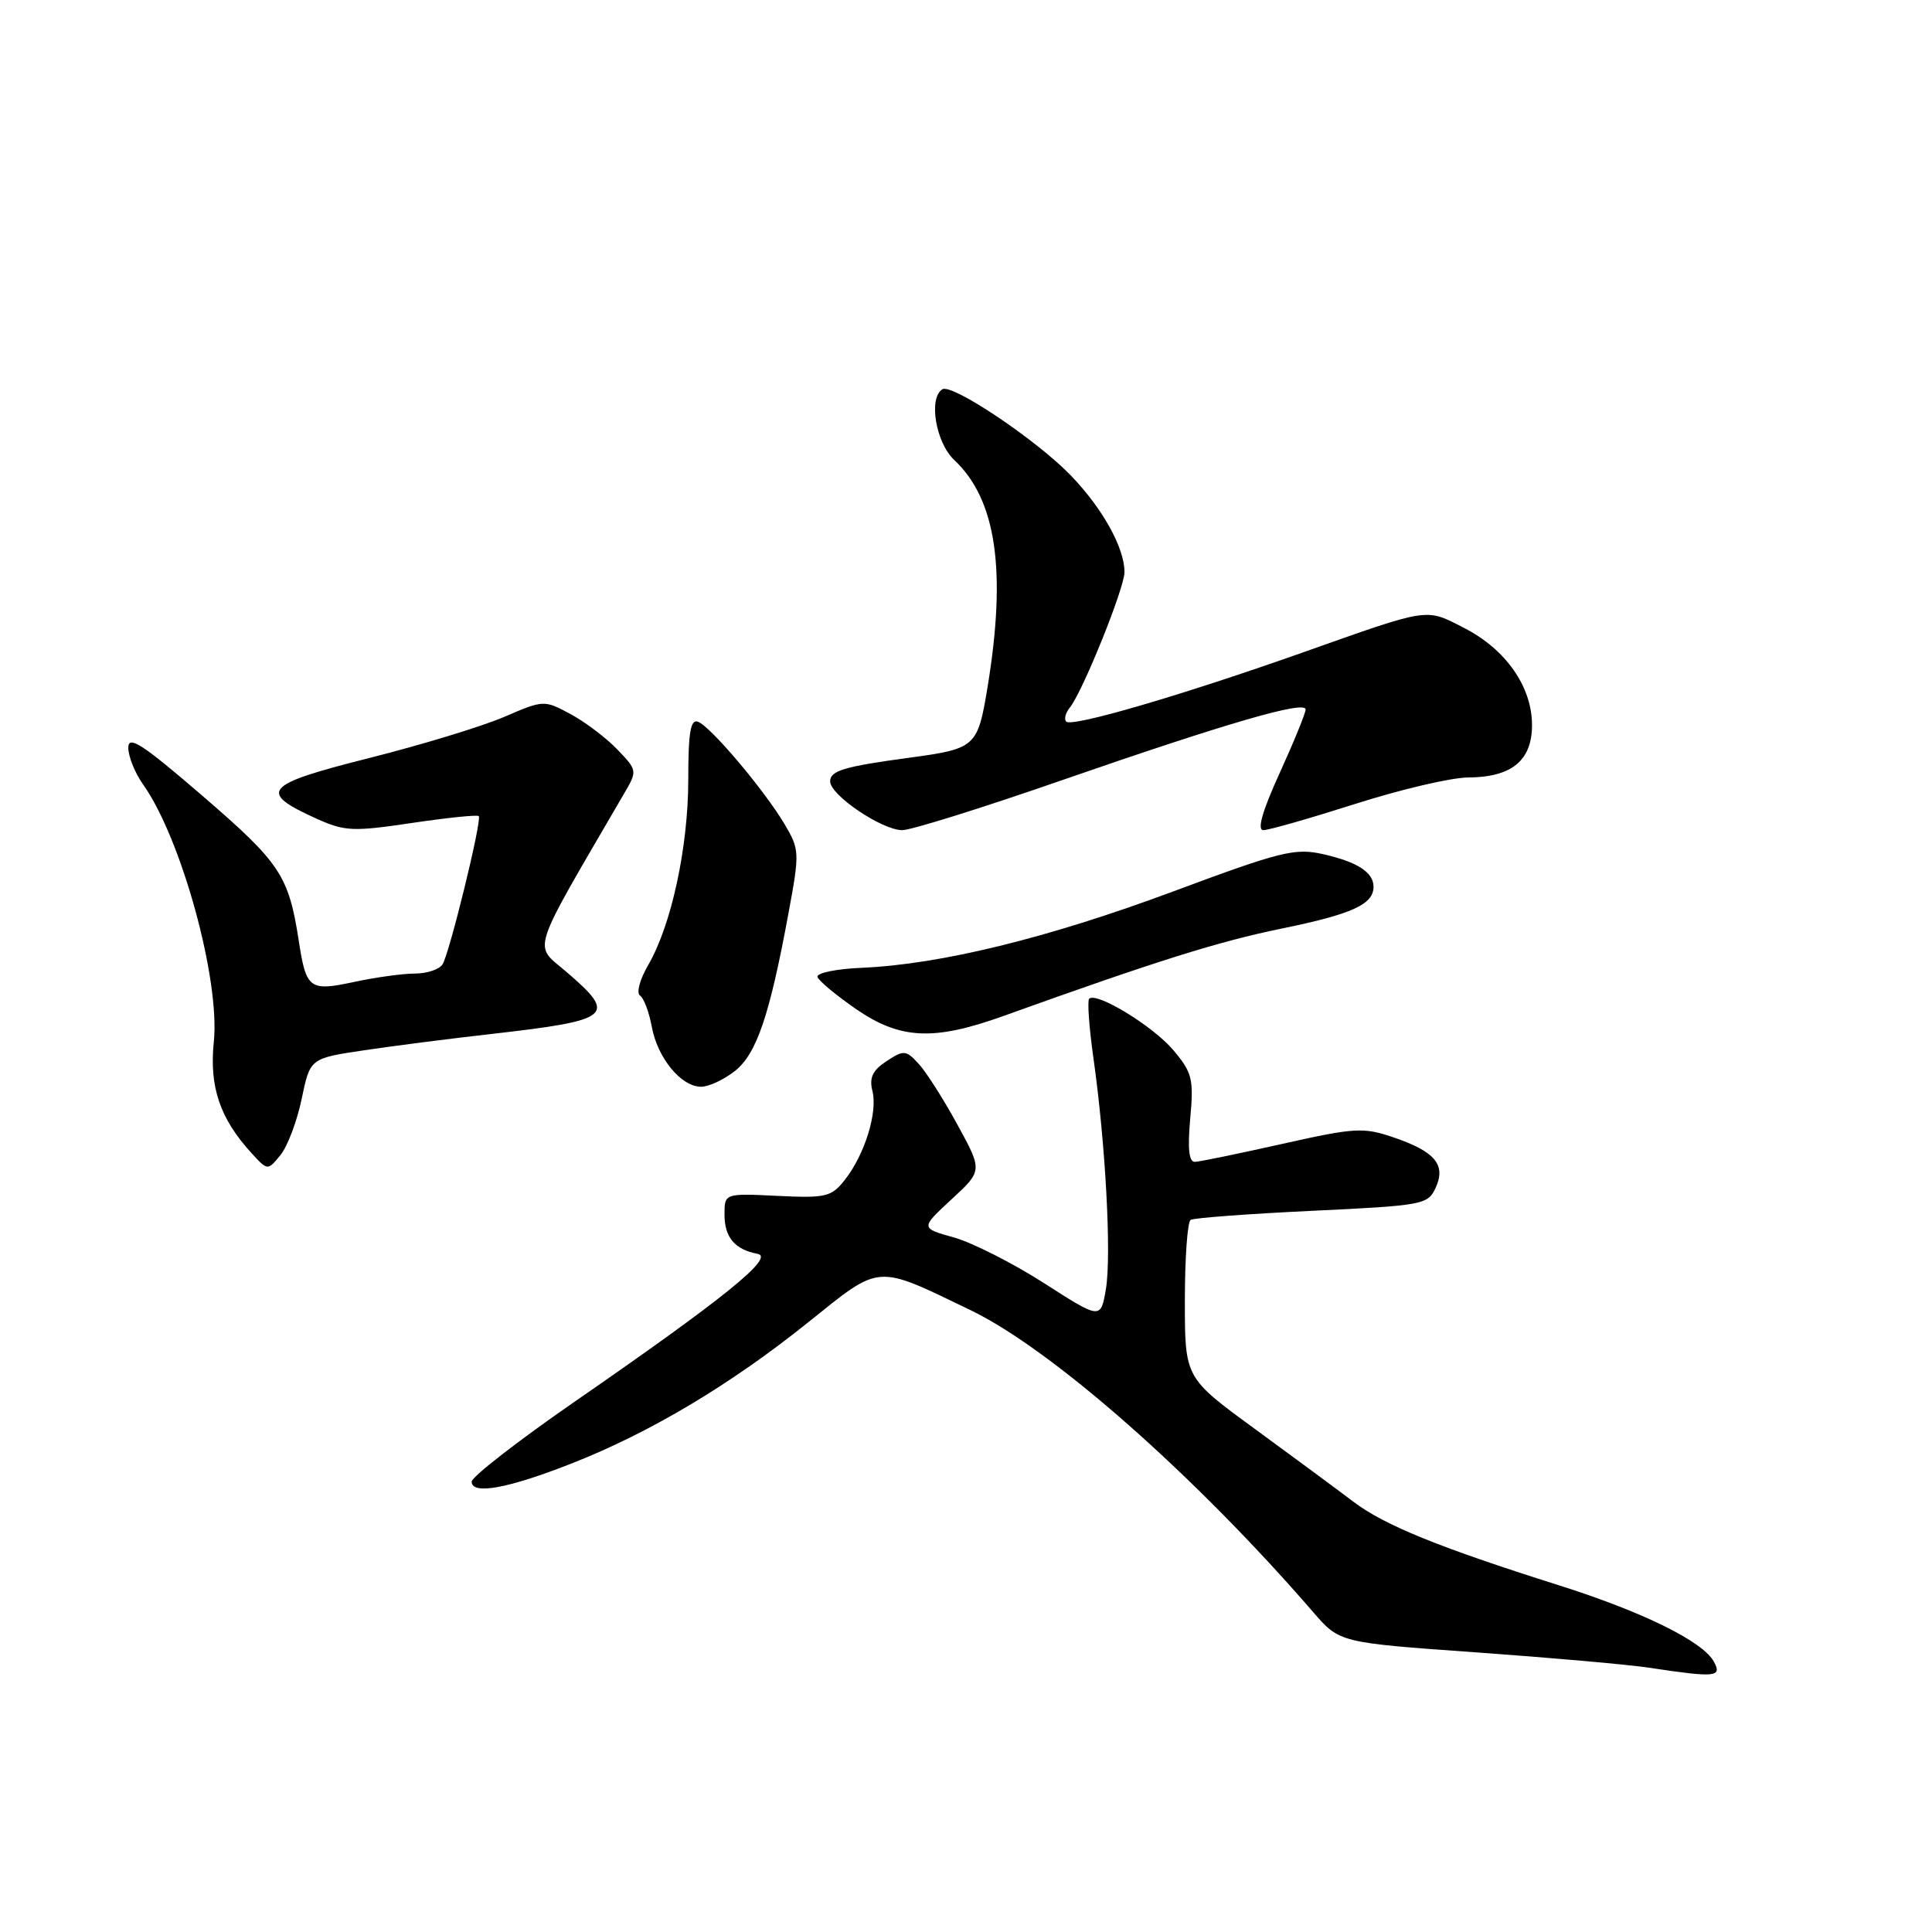 <?xml version="1.0" encoding="UTF-8" standalone="no"?>
<!DOCTYPE svg PUBLIC "-//W3C//DTD SVG 1.1//EN" "http://www.w3.org/Graphics/SVG/1.1/DTD/svg11.dtd" >
<svg xmlns="http://www.w3.org/2000/svg" xmlns:xlink="http://www.w3.org/1999/xlink" version="1.1" viewBox="0 0 256 256">
 <g >
 <path fill="currentColor"
d=" M 227.11 220.20 C 225.66 217.50 217.72 213.59 206.50 210.04 C 190.62 205.02 183.40 202.08 179.31 198.97 C 177.21 197.38 171.34 193.04 166.25 189.32 C 157.00 182.57 157.00 182.57 157.00 172.34 C 157.00 166.72 157.34 161.90 157.77 161.64 C 158.19 161.38 165.43 160.84 173.85 160.44 C 188.59 159.74 189.21 159.62 190.23 157.39 C 191.63 154.33 190.16 152.58 184.60 150.69 C 180.66 149.35 179.50 149.42 169.91 151.57 C 164.19 152.85 158.98 153.93 158.34 153.95 C 157.54 153.99 157.35 152.24 157.71 148.22 C 158.19 142.98 157.98 142.13 155.49 139.17 C 152.81 135.98 145.28 131.38 144.32 132.34 C 144.06 132.61 144.31 136.13 144.88 140.16 C 146.49 151.53 147.29 166.32 146.54 170.79 C 145.85 174.84 145.85 174.84 138.34 170.02 C 134.21 167.38 128.83 164.65 126.40 163.97 C 121.96 162.73 121.96 162.73 126.08 158.92 C 130.20 155.12 130.20 155.12 126.85 149.00 C 125.01 145.63 122.70 142.00 121.71 140.94 C 120.04 139.13 119.76 139.11 117.47 140.61 C 115.62 141.82 115.16 142.80 115.60 144.56 C 116.32 147.39 114.58 152.99 111.95 156.33 C 110.17 158.60 109.46 158.77 103.01 158.46 C 96.00 158.12 96.00 158.12 96.00 160.94 C 96.00 163.95 97.36 165.57 100.38 166.14 C 102.71 166.58 96.01 171.99 76.16 185.72 C 68.65 190.91 62.50 195.69 62.50 196.33 C 62.50 198.12 67.36 197.23 75.86 193.87 C 86.23 189.78 96.84 183.44 107.07 175.23 C 116.81 167.42 115.91 167.49 128.60 173.60 C 139.42 178.82 158.35 195.51 174.00 213.61 C 177.50 217.66 177.50 217.66 195.50 218.94 C 205.40 219.65 215.75 220.56 218.50 220.98 C 227.34 222.31 228.20 222.23 227.11 220.20 Z  M 39.98 145.58 C 41.09 140.23 41.09 140.23 48.30 139.16 C 52.26 138.57 59.77 137.61 65.00 137.02 C 81.14 135.18 81.85 134.60 75.02 128.75 C 70.66 125.02 70.07 126.84 82.61 105.30 C 84.48 102.11 84.48 102.11 81.79 99.30 C 80.31 97.76 77.52 95.65 75.58 94.61 C 72.10 92.74 72.03 92.74 66.79 95.00 C 63.88 96.25 55.81 98.71 48.86 100.46 C 34.92 103.97 34.09 104.93 41.97 108.49 C 45.67 110.16 46.79 110.21 54.57 109.05 C 59.27 108.35 63.26 107.94 63.44 108.14 C 63.89 108.63 59.58 126.25 58.64 127.78 C 58.22 128.45 56.58 129.00 54.99 129.00 C 53.40 129.00 49.77 129.50 46.93 130.11 C 40.99 131.38 40.57 131.07 39.58 124.61 C 38.25 116.02 37.13 114.34 26.94 105.55 C 18.87 98.59 17.00 97.37 17.00 99.08 C 17.00 100.24 17.88 102.42 18.95 103.93 C 24.03 111.07 29.19 129.82 28.33 138.07 C 27.72 144.02 29.14 148.22 33.35 152.82 C 35.47 155.13 35.47 155.13 37.17 153.04 C 38.11 151.88 39.37 148.53 39.98 145.58 Z  M 97.36 141.93 C 100.24 139.67 101.97 134.60 104.46 121.10 C 105.97 112.97 105.95 112.58 103.98 109.24 C 101.35 104.78 94.18 96.28 92.50 95.64 C 91.50 95.25 91.20 97.01 91.20 103.32 C 91.19 112.29 88.96 122.61 85.87 127.91 C 84.78 129.78 84.30 131.58 84.80 131.91 C 85.30 132.23 86.01 134.11 86.37 136.07 C 87.13 140.20 90.26 144.00 92.90 144.00 C 93.91 144.00 95.91 143.07 97.36 141.93 Z  M 133.00 134.61 C 153.28 127.32 161.44 124.76 169.82 123.04 C 179.16 121.13 182.00 119.84 182.00 117.50 C 182.00 115.59 179.85 114.20 175.31 113.18 C 171.58 112.34 169.71 112.81 155.35 118.16 C 138.81 124.31 124.61 127.79 114.17 128.24 C 110.79 128.38 108.16 128.93 108.32 129.45 C 108.49 129.97 110.79 131.88 113.42 133.70 C 119.29 137.74 123.72 137.95 133.00 134.61 Z  M 140.57 103.43 C 162.60 95.79 173.00 92.77 173.00 94.01 C 173.00 94.49 171.45 98.29 169.56 102.44 C 167.26 107.48 166.54 110.00 167.40 110.00 C 168.11 110.00 173.59 108.43 179.59 106.52 C 185.59 104.60 192.31 103.03 194.53 103.02 C 200.30 102.99 203.00 100.78 203.00 96.09 C 203.00 90.99 199.54 86.04 193.99 83.20 C 188.83 80.56 189.59 80.45 172.50 86.50 C 156.55 92.14 142.05 96.38 141.28 95.62 C 140.97 95.30 141.18 94.47 141.75 93.77 C 143.46 91.65 149.00 77.93 149.00 75.80 C 149.00 72.57 146.06 67.31 141.84 62.95 C 137.26 58.23 126.15 50.79 124.87 51.58 C 123.00 52.74 123.99 58.64 126.44 60.95 C 132.03 66.19 133.40 75.62 130.84 91.14 C 129.55 98.97 129.27 99.22 120.50 100.40 C 111.84 101.57 110.00 102.12 110.00 103.54 C 110.00 105.36 116.87 110.00 119.56 110.00 C 120.71 110.00 130.16 107.05 140.57 103.43 Z "/>
</g>
</svg>